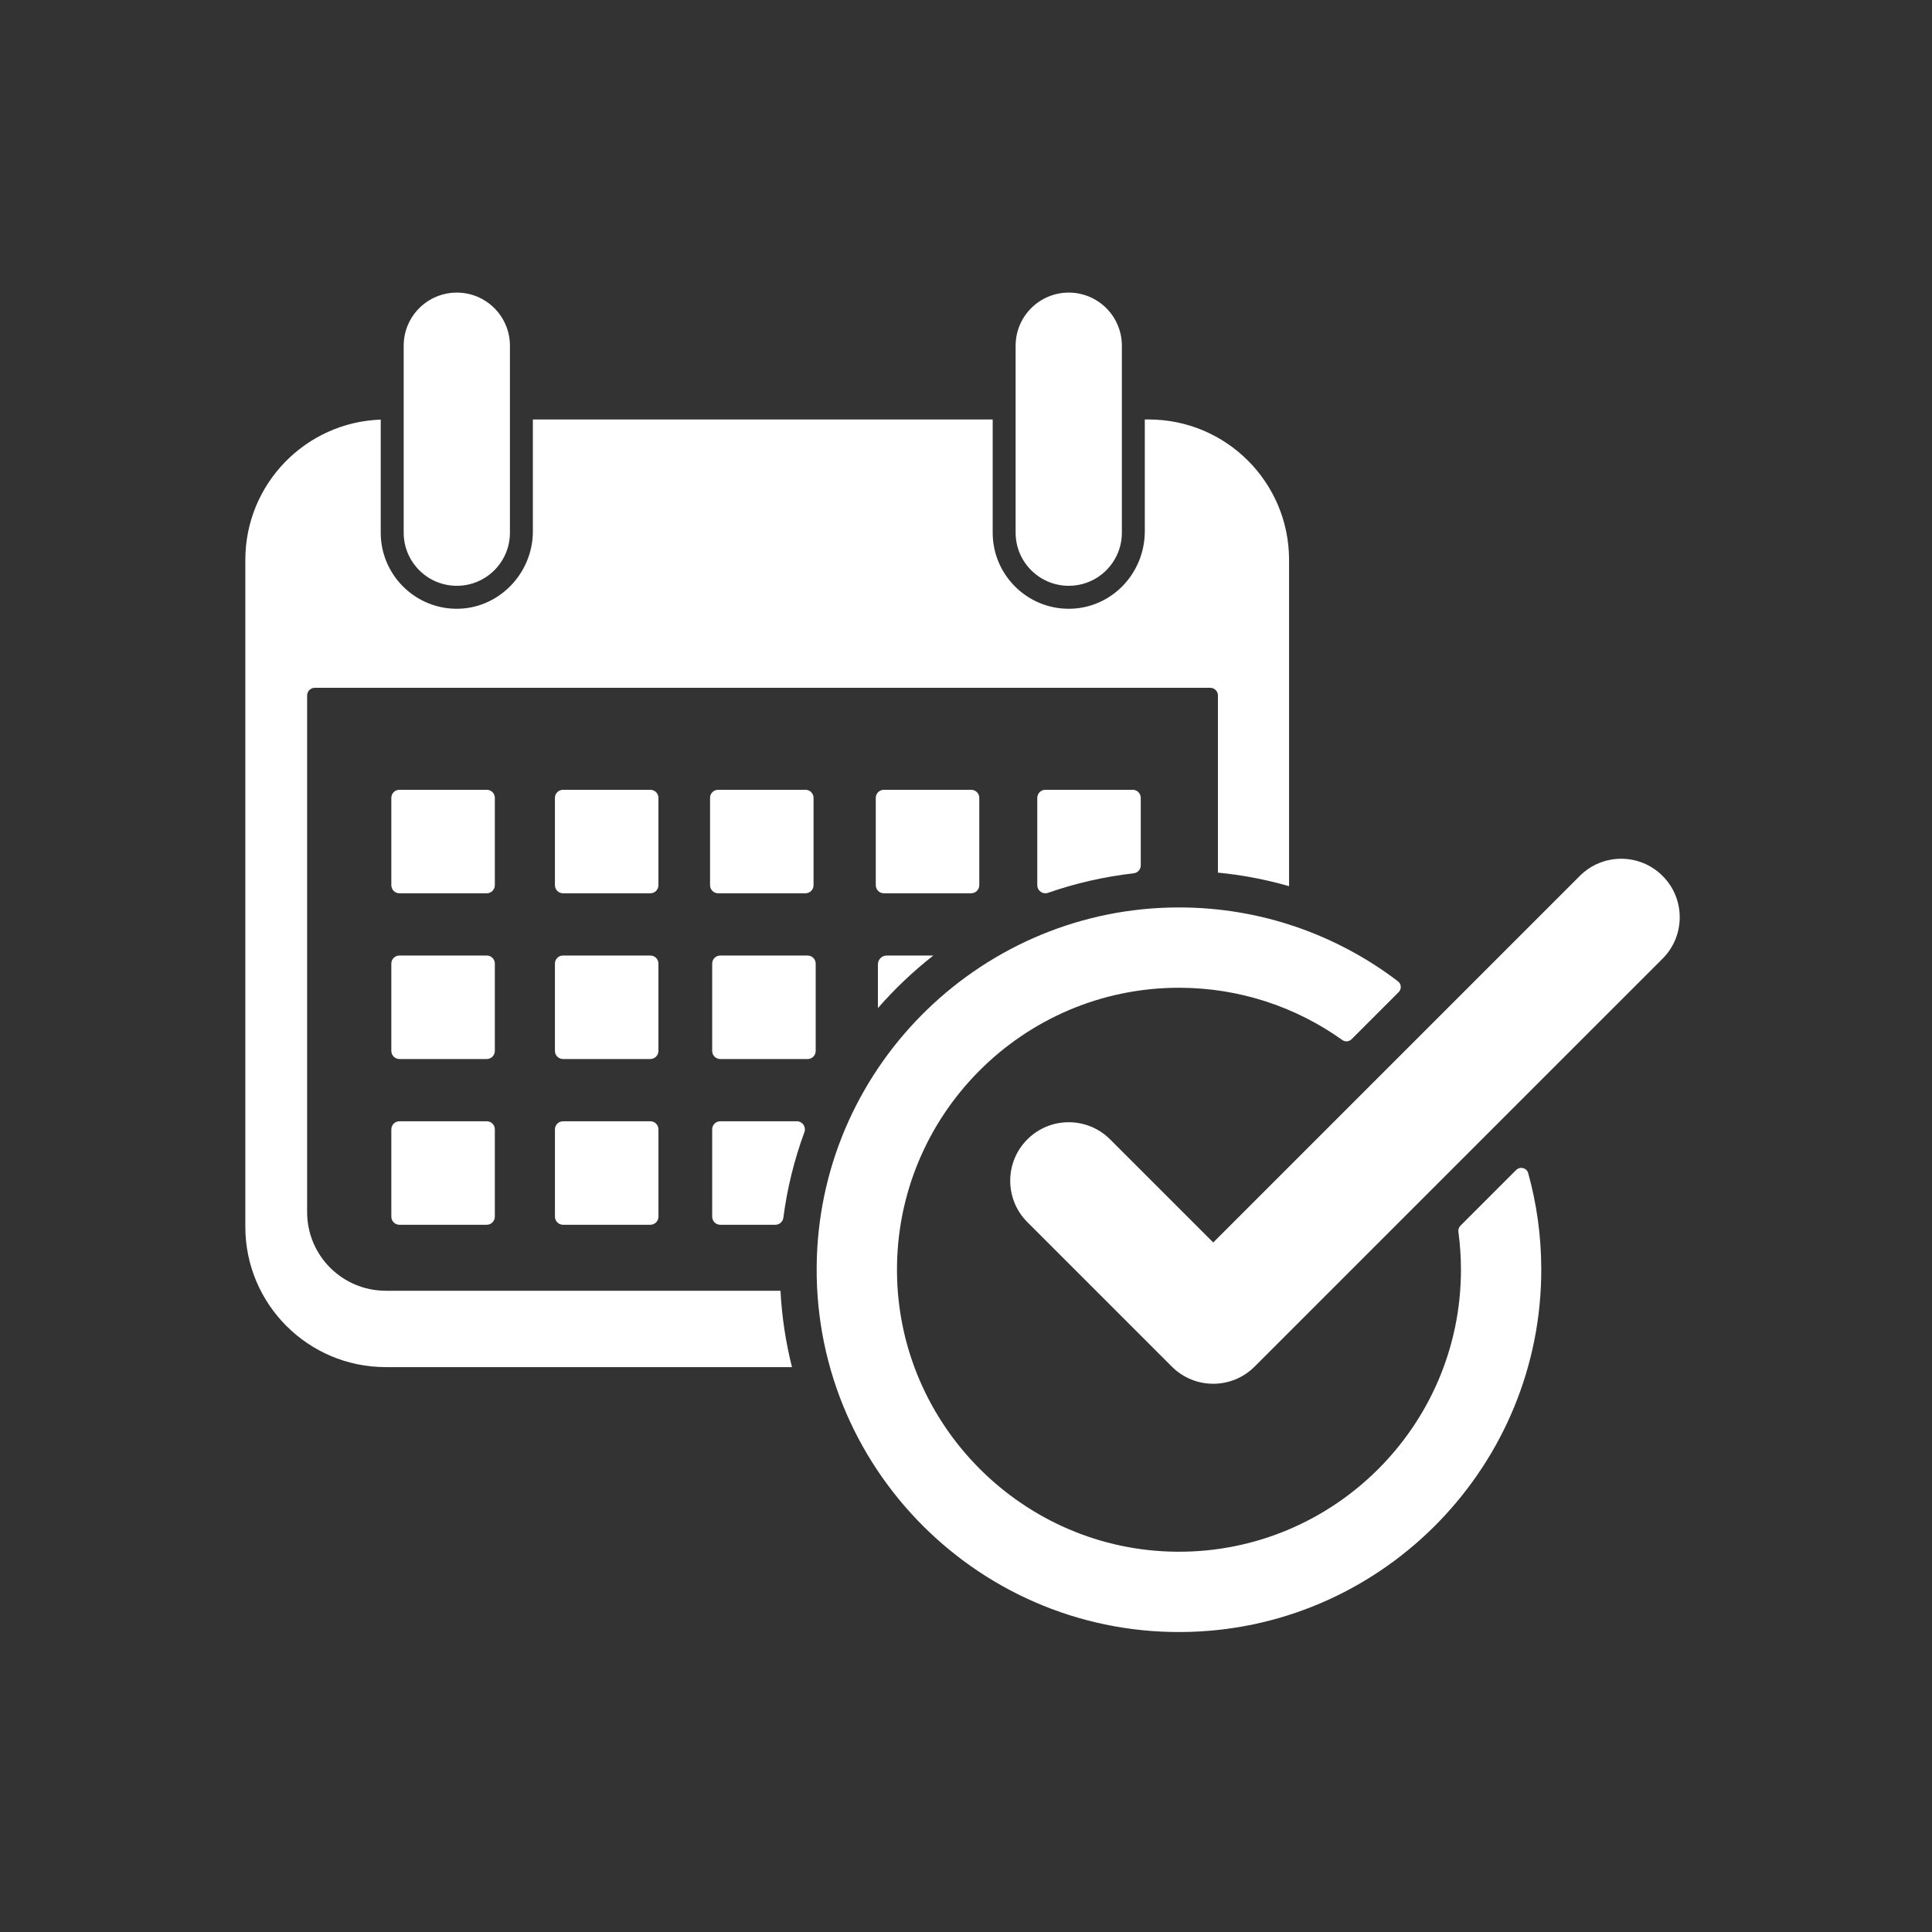 <svg xmlns="http://www.w3.org/2000/svg" xmlns:xlink="http://www.w3.org/1999/xlink" width="500" zoomAndPan="magnify" viewBox="0 0 375 375" height="500" preserveAspectRatio="xMidYMid meet" version="1.2"><rect x="0" y="0" width="375" height="375" fill="#333333" stroke="none"/><defs><clipPath id="02162face3"><path d="M 78 56.793 L 99 56.793 L 99 114 L 78 114 Z M 78 56.793 "/></clipPath><clipPath id="346f0abefe"><path d="M 197 56.793 L 218 56.793 L 218 114 L 197 114 Z M 197 56.793 "/></clipPath><clipPath id="aa96d4bc14"><path d="M 47.52 81 L 251 81 L 251 266 L 47.52 266 Z M 47.52 81 "/></clipPath></defs><g id="945d9cc3cc"><path style=" stroke:none;fill-rule:nonzero;fill:#ffffff;fill-opacity:1;" d="M 139.391 153.297 C 138.523 153.297 137.82 154 137.82 154.867 L 137.82 171.812 C 137.82 172.68 138.523 173.387 139.391 173.387 L 156.336 173.387 C 157.203 173.387 157.91 172.684 157.91 171.812 L 157.91 154.867 C 157.91 154 157.207 153.297 156.336 153.297 Z M 139.391 153.297 "/><path style=" stroke:none;fill-rule:nonzero;fill:#ffffff;fill-opacity:1;" d="M 190.078 171.812 L 190.078 154.867 C 190.078 154 189.375 153.297 188.504 153.297 L 171.559 153.297 C 170.691 153.297 169.988 154 169.988 154.867 L 169.988 171.812 C 169.988 172.68 170.691 173.387 171.559 173.387 L 188.504 173.387 C 189.375 173.383 190.078 172.68 190.078 171.812 Z M 190.078 171.812 "/><path style=" stroke:none;fill-rule:nonzero;fill:#ffffff;fill-opacity:1;" d="M 156.75 185.469 L 139.805 185.469 C 138.938 185.469 138.234 186.168 138.234 187.039 L 138.234 203.984 C 138.234 204.852 138.934 205.559 139.805 205.559 L 156.75 205.559 C 157.617 205.559 158.324 204.855 158.324 203.984 L 158.324 187.039 C 158.324 186.168 157.617 185.469 156.75 185.469 Z M 156.75 185.469 "/><path style=" stroke:none;fill-rule:nonzero;fill:#ffffff;fill-opacity:1;" d="M 127.801 187.035 C 127.801 186.168 127.098 185.465 126.227 185.465 L 109.285 185.465 C 108.418 185.465 107.711 186.168 107.711 187.035 L 107.711 203.98 C 107.711 204.848 108.414 205.555 109.285 205.555 L 126.227 205.555 C 127.094 205.555 127.801 204.852 127.801 203.98 Z M 127.801 187.035 "/><path style=" stroke:none;fill-rule:nonzero;fill:#ffffff;fill-opacity:1;" d="M 96.047 187.035 C 96.047 186.168 95.344 185.465 94.473 185.465 L 77.527 185.465 C 76.66 185.465 75.957 186.168 75.957 187.035 L 75.957 203.98 C 75.957 204.848 76.66 205.555 77.527 205.555 L 94.473 205.555 C 95.34 205.555 96.047 204.852 96.047 203.98 Z M 96.047 187.035 "/><path style=" stroke:none;fill-rule:nonzero;fill:#ffffff;fill-opacity:1;" d="M 127.801 154.867 C 127.801 154 127.098 153.297 126.227 153.297 L 109.285 153.297 C 108.418 153.297 107.711 154 107.711 154.867 L 107.711 171.812 C 107.711 172.68 108.414 173.387 109.285 173.387 L 126.227 173.387 C 127.094 173.387 127.801 172.684 127.801 171.812 Z M 127.801 154.867 "/><path style=" stroke:none;fill-rule:nonzero;fill:#ffffff;fill-opacity:1;" d="M 96.047 154.867 C 96.047 154 95.344 153.297 94.473 153.297 L 77.527 153.297 C 76.66 153.297 75.957 154 75.957 154.867 L 75.957 171.812 C 75.957 172.68 76.66 173.387 77.527 173.387 L 94.473 173.387 C 95.34 173.387 96.047 172.684 96.047 171.812 Z M 96.047 154.867 "/><path style=" stroke:none;fill-rule:nonzero;fill:#ffffff;fill-opacity:1;" d="M 126.23 217.637 L 109.289 217.637 C 108.422 217.637 107.715 218.34 107.715 219.207 L 107.715 236.152 C 107.715 237.02 108.418 237.727 109.289 237.727 L 126.23 237.727 C 127.098 237.727 127.805 237.023 127.805 236.152 L 127.805 219.207 C 127.801 218.34 127.098 217.637 126.23 217.637 Z M 126.23 217.637 "/><path style=" stroke:none;fill-rule:nonzero;fill:#ffffff;fill-opacity:1;" d="M 94.473 217.637 L 77.527 217.637 C 76.66 217.637 75.957 218.34 75.957 219.207 L 75.957 236.152 C 75.957 237.02 76.66 237.727 77.527 237.727 L 94.473 237.727 C 95.34 237.727 96.047 237.023 96.047 236.152 L 96.047 219.207 C 96.047 218.34 95.344 217.637 94.473 217.637 Z M 94.473 217.637 "/><g clip-rule="nonzero" clip-path="url(#02162face3)"><path style=" stroke:none;fill-rule:nonzero;fill:#ffffff;fill-opacity:1;" d="M 88.668 113.703 C 94.359 113.703 98.977 109.086 98.977 103.395 L 98.977 67.102 C 98.977 61.41 94.359 56.793 88.668 56.793 C 82.973 56.793 78.355 61.41 78.355 67.102 L 78.355 103.395 C 78.355 109.086 82.969 113.703 88.668 113.703 Z M 88.668 113.703 "/></g><g clip-rule="nonzero" clip-path="url(#346f0abefe)"><path style=" stroke:none;fill-rule:nonzero;fill:#ffffff;fill-opacity:1;" d="M 207.441 113.703 C 213.137 113.703 217.754 109.086 217.754 103.395 L 217.754 67.102 C 217.754 61.41 213.137 56.793 207.441 56.793 C 201.75 56.793 197.133 61.41 197.133 67.102 L 197.133 103.395 C 197.133 109.086 201.75 113.703 207.441 113.703 Z M 207.441 113.703 "/></g><path style=" stroke:none;fill-rule:nonzero;fill:#ffffff;fill-opacity:1;" d="M 202.91 153.297 C 202.043 153.297 201.336 154 201.336 154.867 L 201.336 171.812 C 201.336 172.68 202.039 173.387 202.91 173.387 C 203.082 173.387 203.254 173.355 203.418 173.297 C 208.723 171.449 214.289 170.164 220.043 169.508 C 220.832 169.418 221.422 168.742 221.422 167.949 L 221.422 154.867 C 221.422 154 220.719 153.297 219.852 153.297 Z M 202.91 153.297 "/><path style=" stroke:none;fill-rule:nonzero;fill:#ffffff;fill-opacity:1;" d="M 170.402 187.18 L 170.402 195.676 C 173.652 191.945 177.254 188.523 181.156 185.469 L 172.117 185.469 C 171.172 185.469 170.402 186.234 170.402 187.18 Z M 170.402 187.18 "/><path style=" stroke:none;fill-rule:nonzero;fill:#ffffff;fill-opacity:1;" d="M 154.664 217.637 L 139.805 217.637 C 138.938 217.637 138.234 218.34 138.234 219.207 L 138.234 236.152 C 138.234 237.02 138.934 237.727 139.805 237.727 L 150.488 237.727 C 151.273 237.727 151.945 237.148 152.047 236.371 C 152.797 230.613 154.184 225.051 156.133 219.758 C 156.512 218.727 155.758 217.637 154.664 217.637 Z M 154.664 217.637 "/><g clip-rule="nonzero" clip-path="url(#aa96d4bc14)"><path style=" stroke:none;fill-rule:nonzero;fill:#ffffff;fill-opacity:1;" d="M 74.875 250.531 C 66.445 250.531 59.613 243.699 59.613 235.273 L 59.613 134.992 C 59.613 134.168 60.281 133.5 61.102 133.5 L 234.91 133.5 C 235.73 133.5 236.398 134.172 236.398 134.992 L 236.398 169.375 C 241.137 169.836 245.754 170.727 250.207 172.008 L 250.207 108.676 C 250.207 93.621 238 81.418 222.949 81.418 L 222.207 81.418 L 222.207 103.086 C 222.207 111.691 215.168 118.633 206.578 118.137 C 198.84 117.688 192.68 111.246 192.68 103.398 L 192.68 81.418 L 103.43 81.418 L 103.43 103.133 C 103.43 111.395 96.668 118.301 88.406 118.16 C 80.387 118.023 73.898 111.453 73.898 103.398 L 73.898 81.445 C 59.297 81.961 47.617 93.949 47.617 108.68 L 47.617 238.098 C 47.617 253.156 59.82 265.355 74.875 265.355 L 153.723 265.355 C 152.52 260.578 151.758 255.621 151.492 250.539 L 74.875 250.539 Z M 74.875 250.531 "/></g><path style=" stroke:none;fill-rule:nonzero;fill:#ffffff;fill-opacity:1;" d="M 294.281 227.098 L 283.469 237.91 C 283.156 238.219 283.012 238.656 283.074 239.09 C 283.398 241.5 283.57 243.961 283.57 246.457 C 283.57 276.781 258.785 301.422 228.41 301.188 C 198.637 300.961 174.332 276.656 174.105 246.883 C 173.871 216.508 198.512 191.723 228.836 191.723 C 240.645 191.723 251.594 195.48 260.547 201.867 C 261.102 202.262 261.859 202.191 262.34 201.711 L 271.48 192.57 C 272.082 191.969 272.012 190.98 271.336 190.465 C 259.523 181.477 244.797 176.133 228.844 176.133 C 191.023 176.129 159.789 206.312 158.551 244.109 C 157.223 284.707 190.512 318.023 231.102 316.742 C 268.992 315.547 299.25 284.199 299.16 246.289 C 299.148 239.852 298.262 233.621 296.621 227.699 C 296.332 226.672 295.039 226.34 294.281 227.098 Z M 294.281 227.098 "/><path style=" stroke:none;fill-rule:nonzero;fill:#ffffff;fill-opacity:1;" d="M 322.707 170.012 C 318.27 165.574 311.078 165.574 306.641 170.012 L 235.488 241.164 L 215.473 221.152 C 211.039 216.715 203.848 216.715 199.41 221.152 C 194.973 225.586 194.973 232.777 199.41 237.215 L 227.453 265.258 C 229.672 267.477 232.578 268.586 235.488 268.586 C 238.395 268.586 241.301 267.477 243.52 265.258 L 322.707 186.074 C 327.141 181.641 327.141 174.445 322.707 170.012 Z M 322.707 170.012 "/></g></svg>